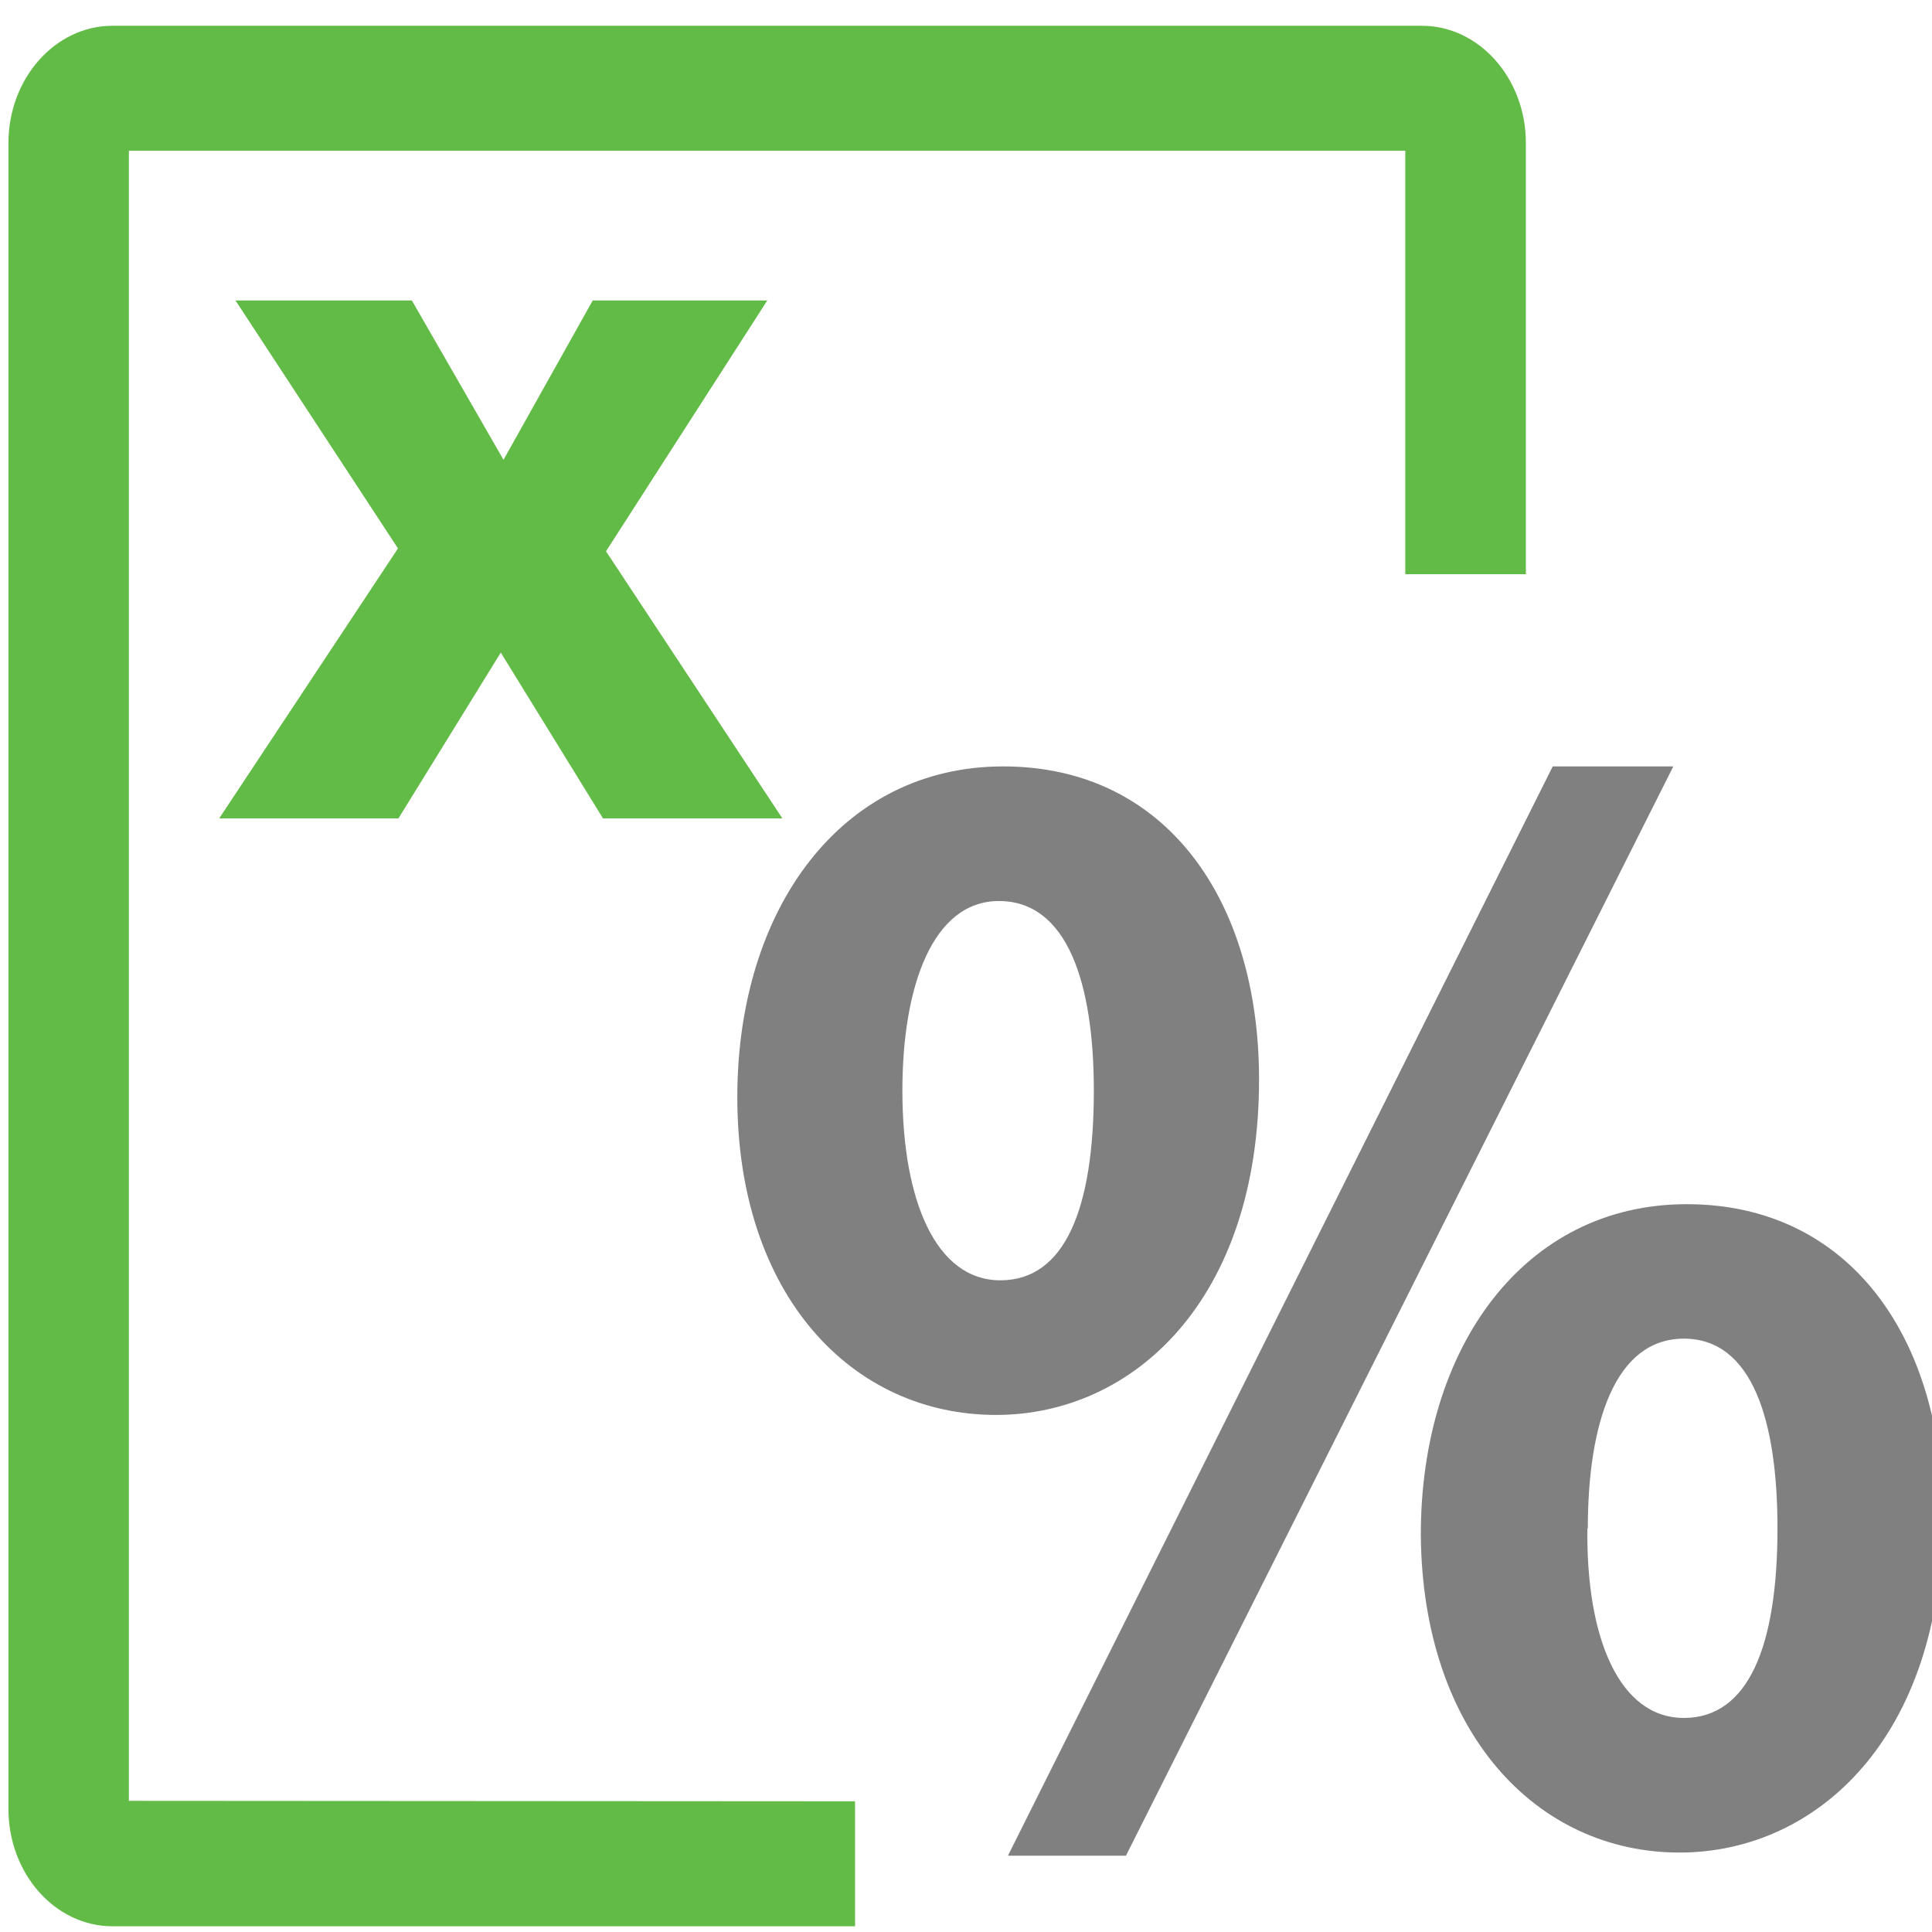 <svg id="Layer_1" data-name="Layer 1" xmlns="http://www.w3.org/2000/svg" viewBox="0 0 128.16 128.16"><defs><style>.cls-1{fill:#62bb46;}.cls-2{fill:gray;}</style></defs><path class="cls-1" d="M8.55,119.46V10H93.22V38.09h8V9.49c0-4.29-3.1-7.78-6.9-7.78H7.46C3.66,1.71.56,5.2.56,9.49V120c0,4.29,3.1,7.78,6.9,7.78H56.72v-8.29Z"/><path class="cls-1" d="M15.62,19.93h11.7L33.4,30.5l5.92-10.57H50.9L40.2,36.57,51.9,54.29H40l-6.78-11-6.79,11H14.54L26.4,36.38Z"/><path class="cls-2" d="M83.52,71.6c0,14.62-8.34,22.26-17.45,22.26-9.6,0-17.16-8-17.16-21.08,0-12.47,6.88-21.94,17.64-21.94S83.52,59.66,83.52,71.6Zm-23.66.75c0,7.31,2.23,12.58,6.5,12.58s6.2-4.73,6.2-12.58c0-7.1-1.74-12.58-6.3-12.58C61.9,59.77,59.86,65.36,59.86,72.35Zm7,50.75L103,50.84H111L74.69,123.1Zm62-22.47c0,14.62-8.34,22.26-17.45,22.26-9.5,0-17.06-8-17.16-21.08,0-12.47,6.88-21.93,17.64-21.93S128.89,88.69,128.89,100.63Zm-23.56.75c-.09,7.31,2.13,12.58,6.4,12.58s6.21-4.73,6.21-12.58c0-7.09-1.65-12.58-6.21-12.58S105.33,94.39,105.33,101.38Z"/></svg>
